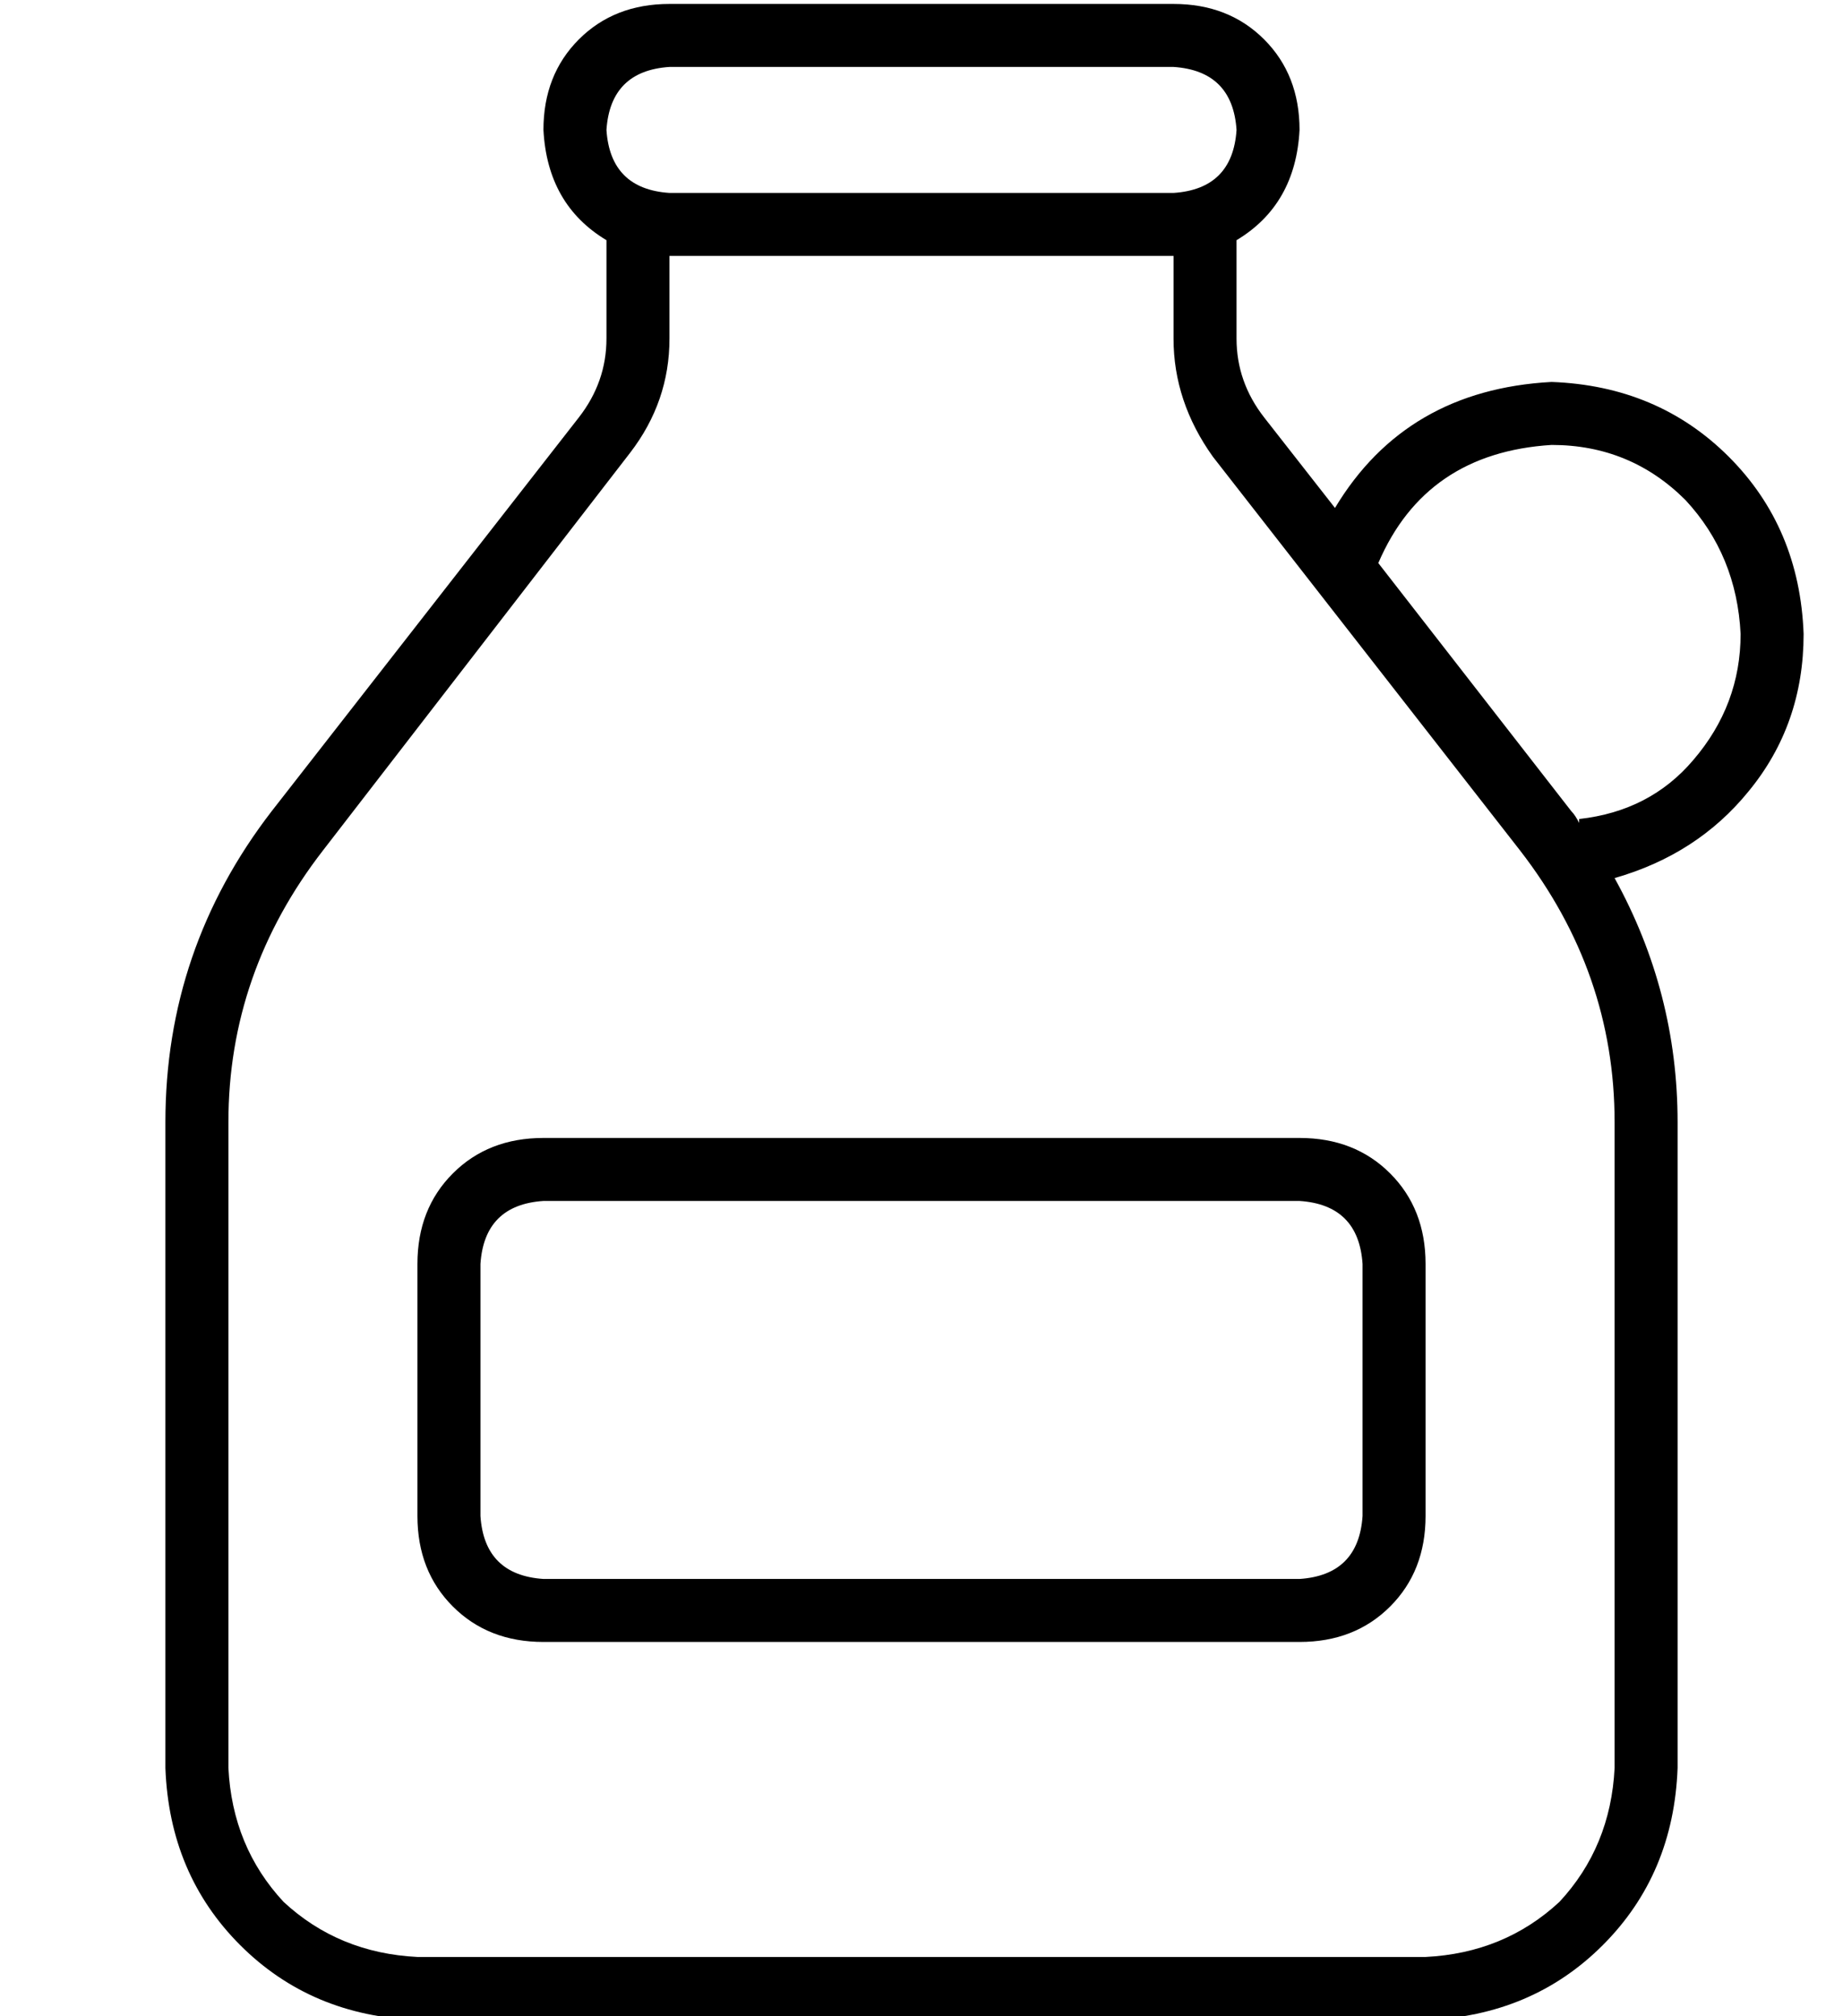 <?xml version="1.0" standalone="no"?>
<!DOCTYPE svg PUBLIC "-//W3C//DTD SVG 1.1//EN" "http://www.w3.org/Graphics/SVG/1.1/DTD/svg11.dtd" >
<svg xmlns="http://www.w3.org/2000/svg" xmlns:xlink="http://www.w3.org/1999/xlink" version="1.1" viewBox="-10 -40 468 512">
   <path fill="currentColor"
d="M288 -23q15 1 16 16q-1 15 -16 16h-128v0q-15 -1 -16 -16q1 -15 16 -16h128v0zM128 -7q1 19 16 28v4v0v21v0q0 11 -7 20l-78 100v0q-27 35 -27 79v164v0q1 27 19 45t45 19h256v0q27 -1 45 -19t19 -45v-164v0q0 -33 -16 -62q21 -6 34 -22q14 -17 14 -40q-1 -27 -19 -45
t-45 -19q-37 2 -55 32l-18 -23v0q-7 -9 -7 -20v-21v0v-4v0q15 -9 16 -28q0 -14 -9 -23t-23 -9h-128v0q-14 0 -23 9t-9 23v0zM160 25h128h-128h128v21v0q0 16 10 30l78 100v0q24 31 24 69v164v0q-1 20 -14 34q-14 13 -34 14h-256v0q-20 -1 -34 -14q-13 -14 -14 -34v-164v0
q0 -38 24 -69l78 -101v0q10 -13 10 -29v-21v0zM391 169q-1 -2 -2 -3l-49 -63v0q12 -28 44 -30q20 0 34 14q13 14 14 34q0 18 -12 32q-11 13 -29 15v1zM128 265h192h-192h192q15 1 16 16v64v0q-1 15 -16 16h-192v0q-15 -1 -16 -16v-64v0q1 -15 16 -16v0zM96 281v64v-64v64
q0 14 9 23t23 9h192v0q14 0 23 -9t9 -23v-64v0q0 -14 -9 -23t-23 -9h-192v0q-14 0 -23 9t-9 23v0z" />
</svg>

